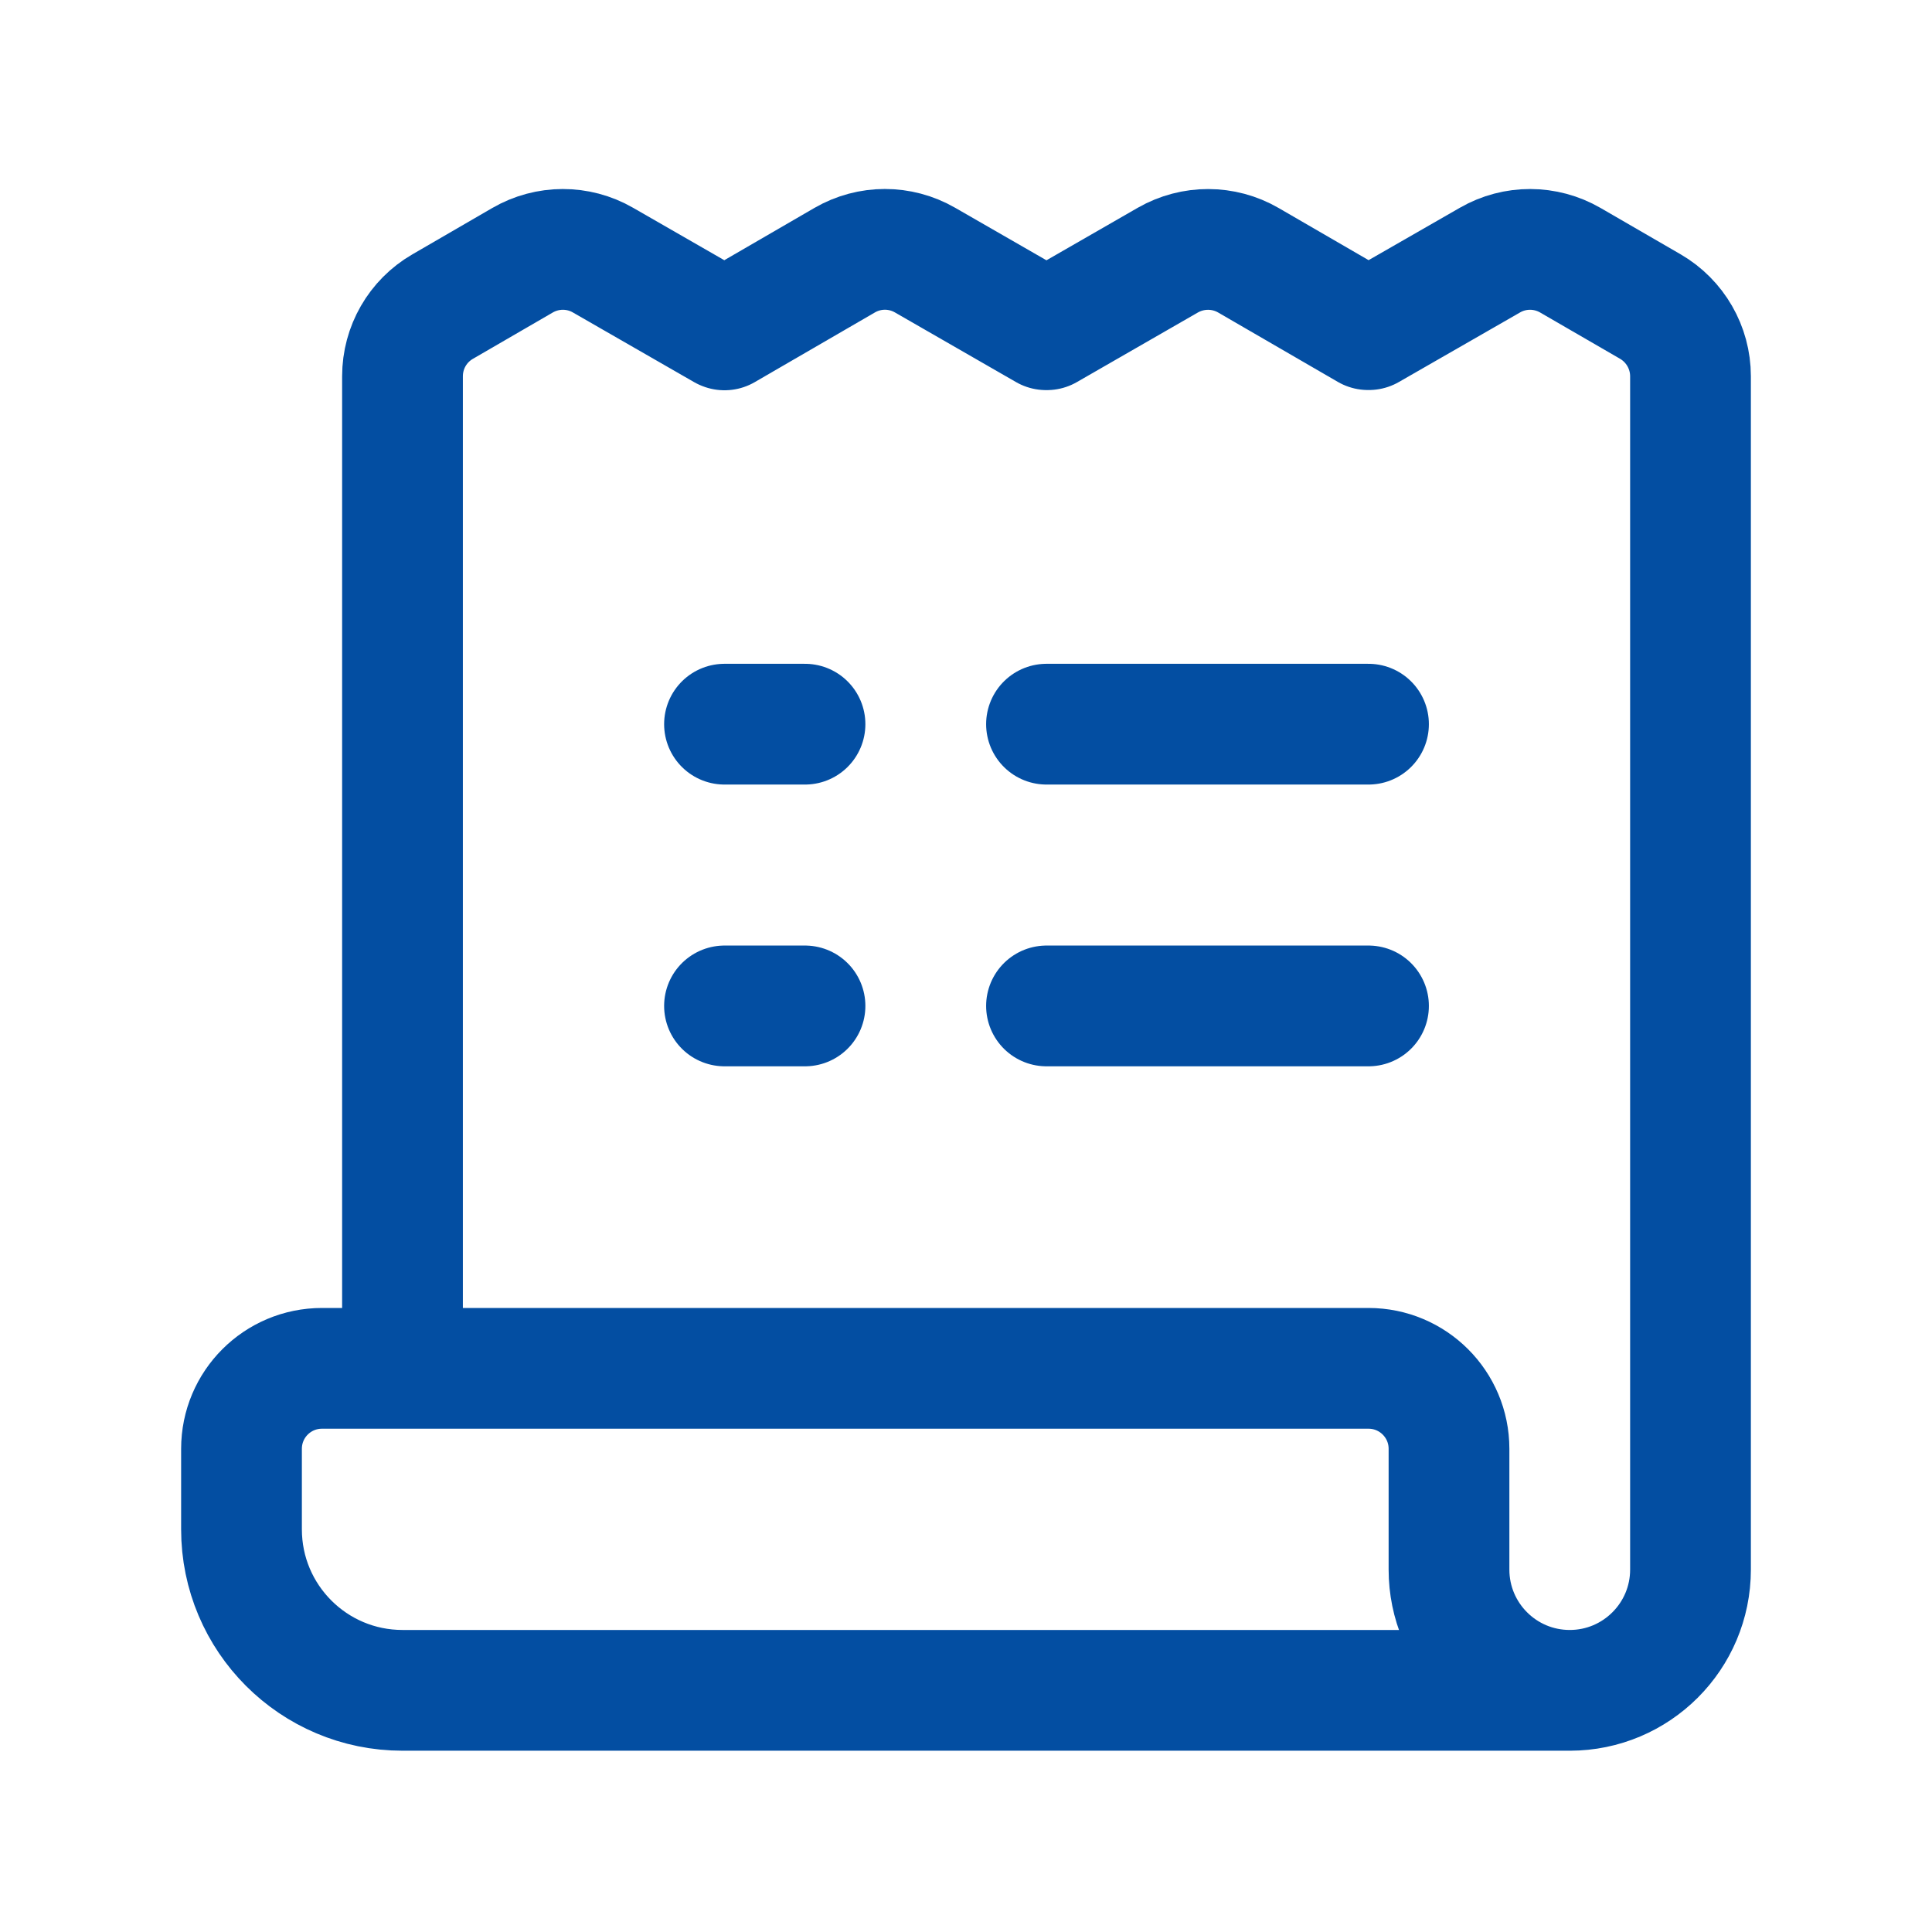 <svg width="24" height="24" viewBox="0 0 24 24" fill="none" xmlns="http://www.w3.org/2000/svg">
<path d="M9 12.496H10" stroke="#034EA2" stroke-width="1.5" stroke-linecap="round" stroke-linejoin="round"/>
<path d="M13 12.496H17" stroke="#034EA2" stroke-width="1.5" stroke-linecap="round" stroke-linejoin="round"/>
<path d="M9 8.996H10" stroke="#034EA2" stroke-width="1.5" stroke-linecap="round" stroke-linejoin="round"/>
<path d="M13 8.996H17" stroke="#034EA2" stroke-width="1.5" stroke-linecap="round" stroke-linejoin="round"/>
<path d="M5 16.998V4.674C5 4.317 5.189 3.988 5.498 3.809L6.491 3.233C6.8 3.054 7.181 3.053 7.49 3.231L8.995 4.096L9 4.098C9.027 4.082 9.913 3.568 10.493 3.232C10.802 3.053 11.182 3.053 11.491 3.231L12.995 4.096H13.004L14.508 3.231C14.818 3.054 15.199 3.054 15.508 3.233L16.995 4.095H17.004L18.509 3.231C18.818 3.053 19.199 3.054 19.508 3.233L20.501 3.808C20.809 3.987 21 4.317 21 4.674V19.498C21 20.326 20.328 20.998 19.5 20.998V20.998C18.671 20.998 18 20.326 18 19.498V17.998C18 17.445 17.552 16.998 17 16.998H4C3.447 16.998 3 17.445 3 17.998V18.998C3 20.102 3.895 20.998 5 20.998H19.5" stroke="#034EA2" stroke-width="1.5" stroke-linecap="round" stroke-linejoin="round"/>
</svg>
